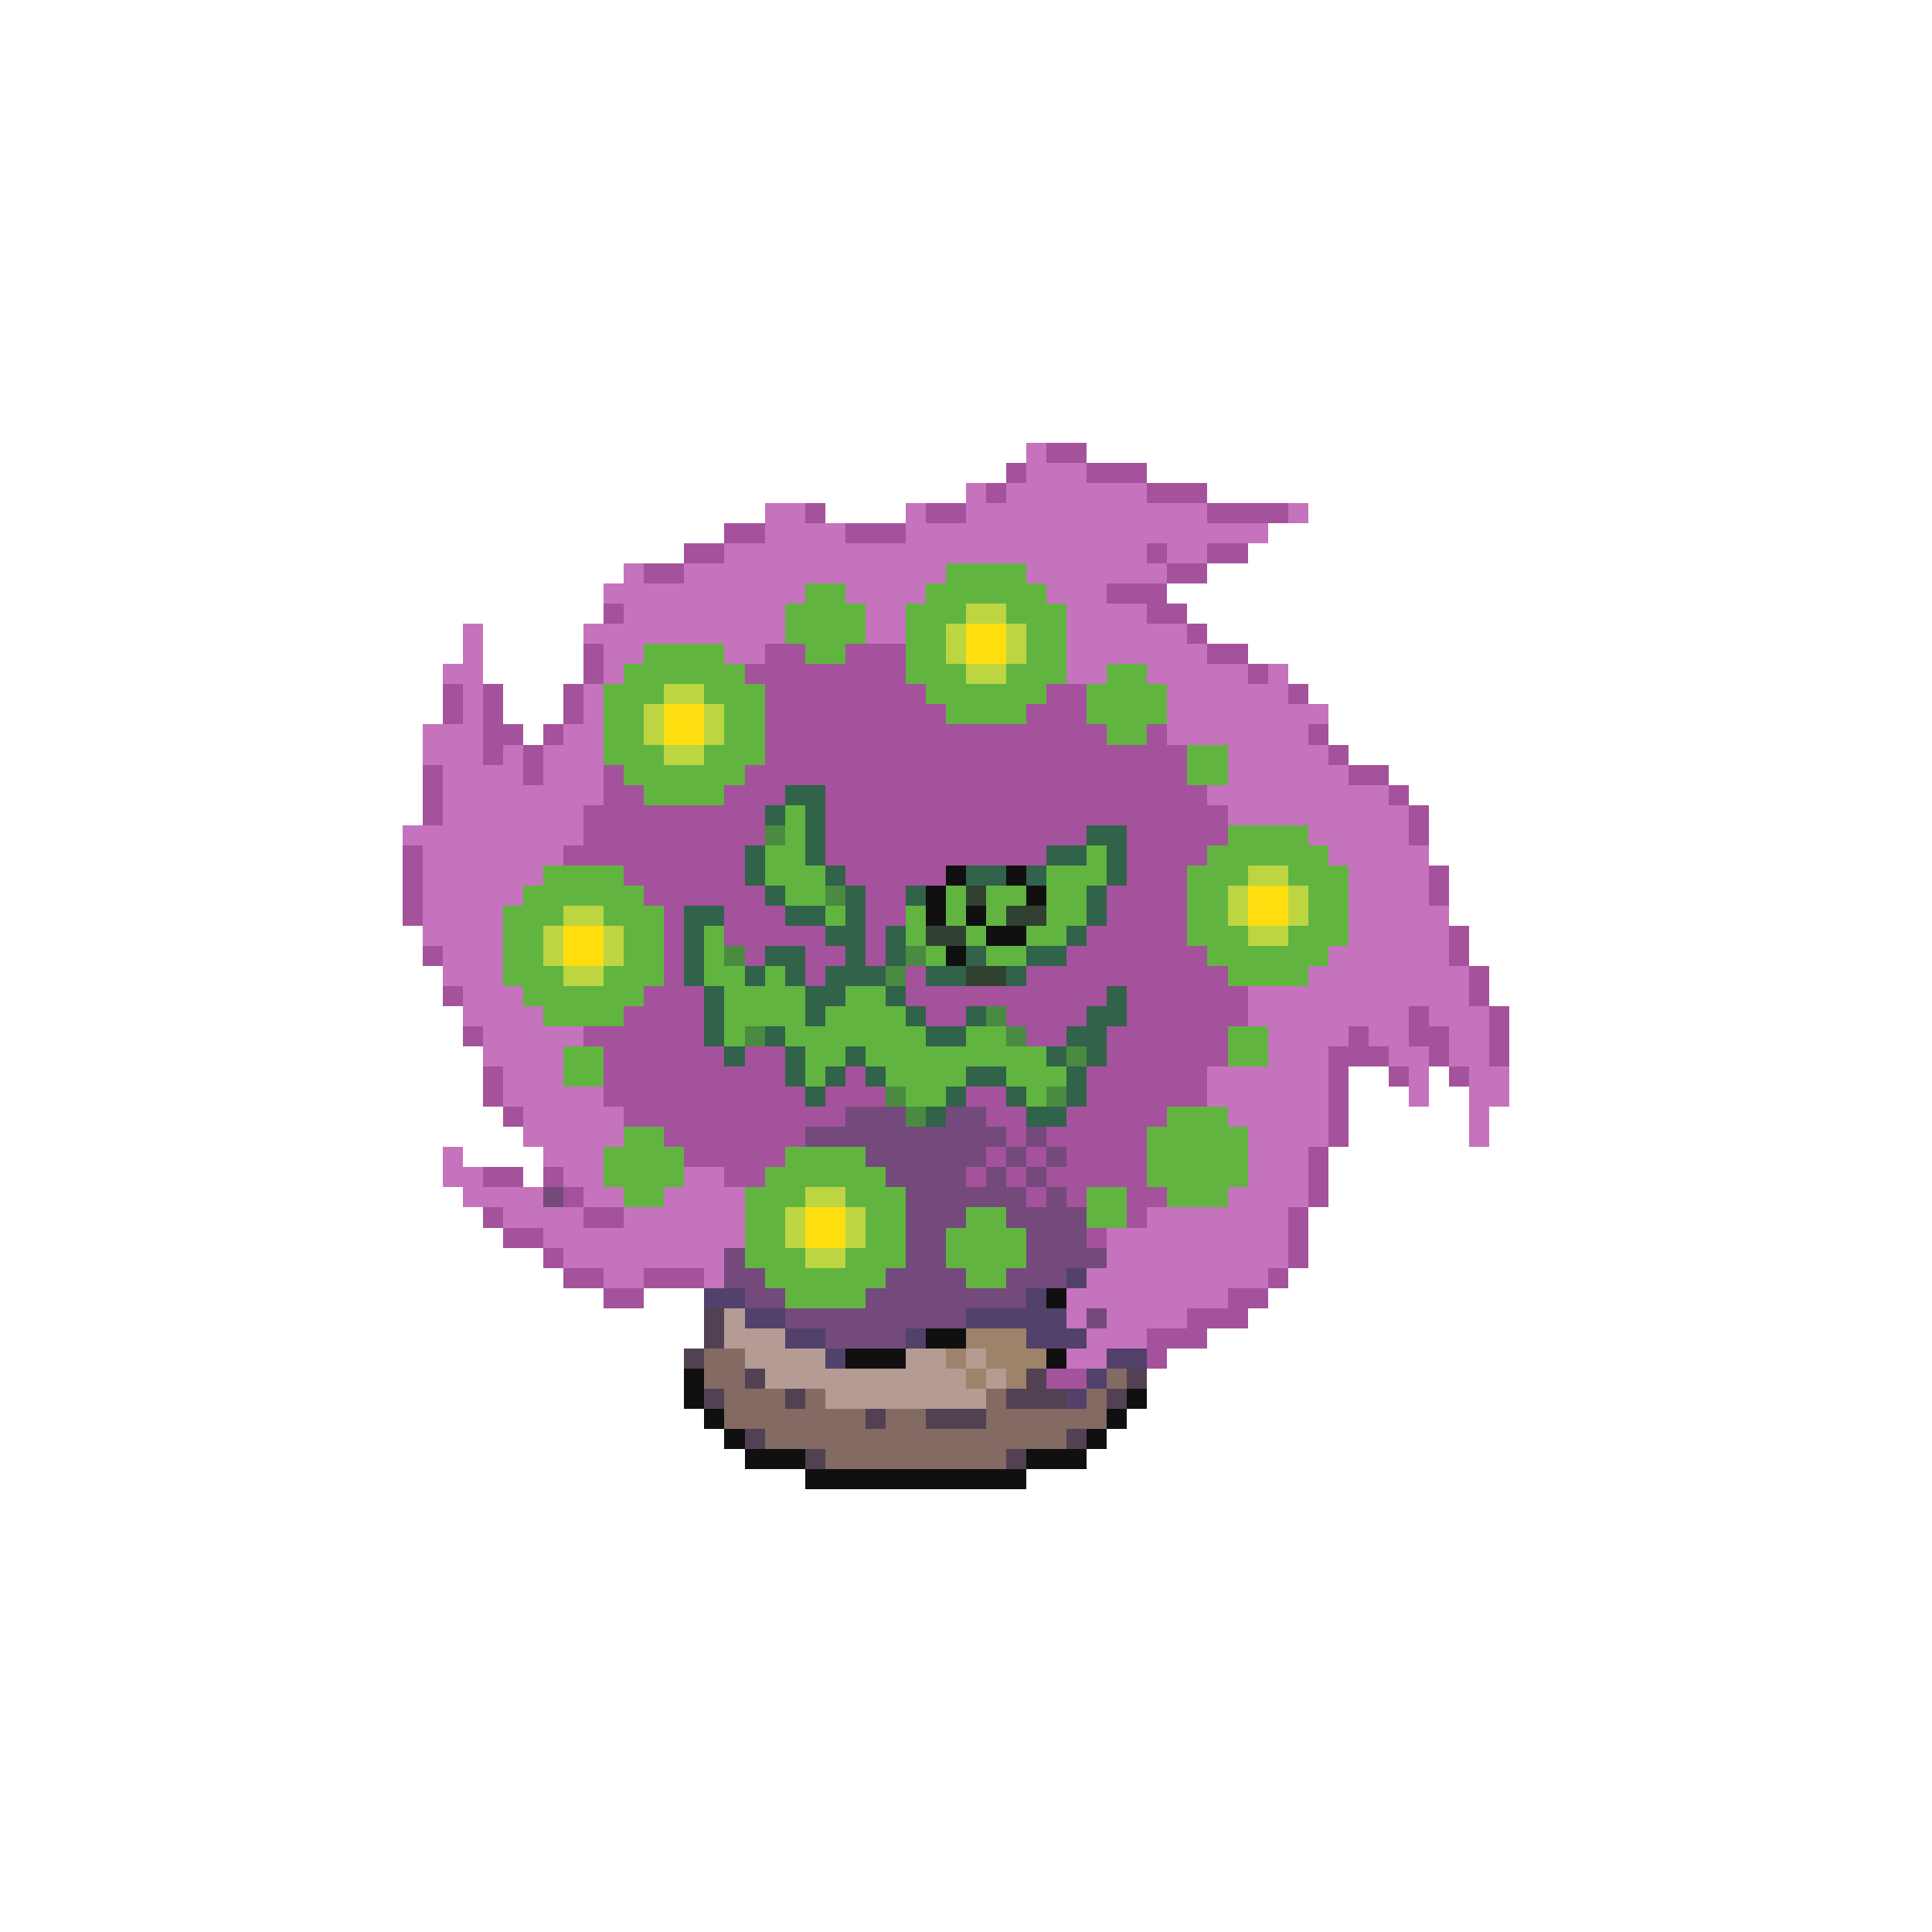 <svg xmlns="http://www.w3.org/2000/svg" viewBox="0 -0.5 96 96" shape-rendering="crispEdges">
<path stroke="#c573bd" d="M51 22h1M51 23h3M48 24h1M50 24h7M38 25h2M45 25h1M48 25h12M64 25h1M38 26h4M45 26h18M36 27h21M58 27h2M31 28h1M34 28h13M51 28h7M30 29h10M42 29h4M52 29h3M31 30h8M43 30h2M53 30h4M23 31h1M29 31h10M43 31h2M53 31h6M23 32h1M30 32h2M36 32h2M53 32h7M22 33h2M30 33h1M53 33h2M57 33h5M63 33h1M23 34h1M29 34h1M58 34h6M23 35h1M29 35h1M58 35h8M21 36h3M28 36h2M58 36h7M21 37h3M25 37h1M27 37h3M61 37h5M22 38h4M27 38h3M61 38h6M22 39h8M60 39h9M22 40h7M61 40h9M20 41h9M65 41h5M21 42h7M66 42h5M21 43h6M67 43h4M21 44h5M67 44h4M21 45h4M67 45h5M21 46h4M67 46h5M22 47h3M66 47h6M22 48h3M65 48h8M23 49h3M62 49h11M23 50h4M62 50h8M71 50h3M24 51h5M63 51h4M68 51h2M72 51h2M24 52h4M63 52h3M69 52h2M72 52h2M25 53h3M60 53h6M70 53h1M73 53h2M25 54h5M60 54h6M70 54h1M73 54h2M26 55h5M61 55h5M73 55h1M26 56h5M62 56h4M73 56h1M22 57h1M27 57h3M62 57h3M22 58h2M28 58h2M34 58h2M62 58h3M23 59h4M29 59h2M33 59h4M61 59h4M25 60h4M31 60h6M57 60h7M27 61h10M55 61h9M28 62h8M55 62h9M30 63h2M35 63h1M54 63h9M53 64h8M53 65h1M55 65h4M54 66h3M53 67h2" />
<path stroke="#a4529c" d="M52 22h2M50 23h1M54 23h3M49 24h1M57 24h3M40 25h1M46 25h2M60 25h4M36 26h2M42 26h3M34 27h2M57 27h1M60 27h2M32 28h2M58 28h2M55 29h3M30 30h1M57 30h2M59 31h1M29 32h1M38 32h2M42 32h3M60 32h2M29 33h1M37 33h8M62 33h1M22 34h1M24 34h1M28 34h1M38 34h8M52 34h2M64 34h1M22 35h1M24 35h1M28 35h1M38 35h9M51 35h3M24 36h2M27 36h1M38 36h17M57 36h1M65 36h1M24 37h1M26 37h1M38 37h21M66 37h1M21 38h1M26 38h1M30 38h1M37 38h22M67 38h2M21 39h1M30 39h2M36 39h3M41 39h19M69 39h1M21 40h1M29 40h9M41 40h20M70 40h1M29 41h9M41 41h13M56 41h5M70 41h1M20 42h1M28 42h9M41 42h11M56 42h4M20 43h1M31 43h6M42 43h5M56 43h3M71 43h1M20 44h1M32 44h6M43 44h2M55 44h4M71 44h1M20 45h1M33 45h1M36 45h3M43 45h2M55 45h4M33 46h1M36 46h5M43 46h1M54 46h5M72 46h1M21 47h1M33 47h1M37 47h1M40 47h2M43 47h1M53 47h7M72 47h1M33 48h1M40 48h1M45 48h1M51 48h10M73 48h1M22 49h1M32 49h3M45 49h10M56 49h6M73 49h1M31 50h4M46 50h2M50 50h4M56 50h6M70 50h1M74 50h1M23 51h1M29 51h6M51 51h2M55 51h6M67 51h1M70 51h2M74 51h1M30 52h6M37 52h2M55 52h6M66 52h3M71 52h1M74 52h1M24 53h1M30 53h9M42 53h1M54 53h6M66 53h1M69 53h1M72 53h1M24 54h1M30 54h10M41 54h3M48 54h2M54 54h6M66 54h1M25 55h1M31 55h11M49 55h2M53 55h5M66 55h1M33 56h7M50 56h1M52 56h5M66 56h1M34 57h5M49 57h1M51 57h1M53 57h4M65 57h1M24 58h2M27 58h1M36 58h2M48 58h1M50 58h1M52 58h5M65 58h1M28 59h1M51 59h1M53 59h1M56 59h2M65 59h1M24 60h1M29 60h2M56 60h1M64 60h1M25 61h2M54 61h1M64 61h1M27 62h1M64 62h1M28 63h2M32 63h3M63 63h1M30 64h2M61 64h2M59 65h3M57 66h3M57 67h1M52 68h2" />
<path stroke="#62b441" d="M47 28h4M40 29h2M46 29h6M39 30h4M45 30h3M50 30h3M39 31h4M45 31h2M51 31h2M32 32h4M40 32h2M45 32h2M51 32h2M31 33h6M45 33h3M50 33h3M55 33h2M30 34h3M35 34h3M46 34h6M54 34h4M30 35h2M36 35h2M47 35h4M54 35h4M30 36h2M36 36h2M55 36h2M30 37h3M35 37h3M59 37h2M31 38h6M59 38h2M32 39h4M39 40h1M39 41h1M61 41h4M38 42h2M54 42h1M60 42h6M27 43h4M38 43h3M52 43h3M59 43h3M64 43h3M26 44h6M39 44h2M47 44h1M49 44h2M52 44h2M59 44h2M65 44h2M25 45h3M30 45h3M41 45h1M45 45h1M47 45h1M49 45h1M52 45h2M59 45h2M65 45h2M25 46h2M31 46h2M35 46h1M45 46h1M48 46h1M51 46h2M59 46h3M64 46h3M25 47h2M31 47h2M35 47h1M46 47h1M49 47h2M60 47h6M25 48h3M30 48h3M35 48h2M38 48h1M61 48h4M26 49h6M36 49h4M42 49h2M27 50h4M36 50h4M41 50h4M36 51h1M39 51h7M48 51h2M61 51h2M28 52h2M40 52h2M43 52h9M61 52h2M28 53h2M40 53h1M44 53h4M50 53h3M45 54h2M51 54h1M58 55h3M31 56h2M57 56h5M30 57h4M39 57h4M57 57h5M30 58h4M38 58h6M57 58h5M31 59h2M37 59h3M42 59h3M54 59h2M58 59h3M37 60h2M43 60h2M48 60h2M54 60h2M37 61h2M43 61h2M47 61h4M37 62h3M42 62h3M47 62h4M38 63h6M48 63h2M39 64h4" />
<path stroke="#bdd541" d="M48 30h2M47 31h1M50 31h1M47 32h1M50 32h1M48 33h2M33 34h2M32 35h1M35 35h1M32 36h1M35 36h1M33 37h2M62 43h2M61 44h1M64 44h1M28 45h2M61 45h1M64 45h1M27 46h1M30 46h1M62 46h2M27 47h1M30 47h1M28 48h2M40 59h2M39 60h1M42 60h1M39 61h1M42 61h1M40 62h2" />
<path stroke="#ffde10" d="M48 31h2M48 32h2M33 35h2M33 36h2M62 44h2M62 45h2M28 46h2M28 47h2M40 60h2M40 61h2" />
<path stroke="#31624a" d="M39 39h2M38 40h1M40 40h1M40 41h1M54 41h2M37 42h1M40 42h1M52 42h2M55 42h1M37 43h1M41 43h1M48 43h2M51 43h1M55 43h1M38 44h1M42 44h1M45 44h1M54 44h1M34 45h2M39 45h2M42 45h1M54 45h1M34 46h1M41 46h2M44 46h1M53 46h1M34 47h1M38 47h2M42 47h1M44 47h1M48 47h1M51 47h2M34 48h1M37 48h1M39 48h1M41 48h3M46 48h2M50 48h1M35 49h1M40 49h2M44 49h1M55 49h1M35 50h1M40 50h1M45 50h1M48 50h1M54 50h2M35 51h1M38 51h1M46 51h2M53 51h2M36 52h1M39 52h1M42 52h1M52 52h1M54 52h1M39 53h1M41 53h1M43 53h1M48 53h2M53 53h1M40 54h1M47 54h1M50 54h1M53 54h1M46 55h1M51 55h2" />
<path stroke="#4a8b41" d="M38 41h1M41 44h1M36 47h1M45 47h1M44 48h1M49 50h1M37 51h1M50 51h1M53 52h1M44 54h1M52 54h1M45 55h1" />
<path stroke="#101010" d="M47 43h1M50 43h1M46 44h1M51 44h1M46 45h1M48 45h1M49 46h2M47 47h1M52 64h1M46 66h2M42 67h3M52 67h1M34 68h1M34 69h1M56 69h1M35 70h1M55 70h1M36 71h1M54 71h1M37 72h3M51 72h3M40 73h11" />
<path stroke="#314131" d="M48 44h1M50 45h2M46 46h2M48 48h2" />
<path stroke="#734a7b" d="M42 55h3M47 55h2M40 56h10M51 56h1M43 57h6M50 57h1M52 57h1M44 58h4M49 58h1M51 58h1M27 59h1M45 59h6M52 59h1M45 60h3M50 60h4M45 61h2M51 61h3M36 62h1M45 62h2M51 62h4M36 63h2M44 63h4M50 63h3M37 64h2M43 64h8M39 65h9M54 65h1M41 66h4" />
<path stroke="#52416a" d="M53 63h1M35 64h2M51 64h1M37 65h2M48 65h5M39 66h2M45 66h1M51 66h3M41 67h1M55 67h2M54 68h1M53 69h1" />
<path stroke="#524152" d="M35 65h1M35 66h1M34 67h1M37 68h1M51 68h1M56 68h1M35 69h1M39 69h1M50 69h3M55 69h1M43 70h1M46 70h3M37 71h1M53 71h1M40 72h1M50 72h1" />
<path stroke="#b49c94" d="M36 65h1M36 66h3M37 67h4M45 67h2M48 67h1M38 68h10M49 68h1M41 69h8" />
<path stroke="#9c836a" d="M48 66h3M47 67h1M49 67h3M48 68h1M50 68h1" />
<path stroke="#836a62" d="M35 67h2M35 68h2M55 68h1M36 69h3M40 69h1M49 69h1M54 69h1M36 70h7M44 70h2M49 70h6M38 71h15M41 72h9" />
</svg>